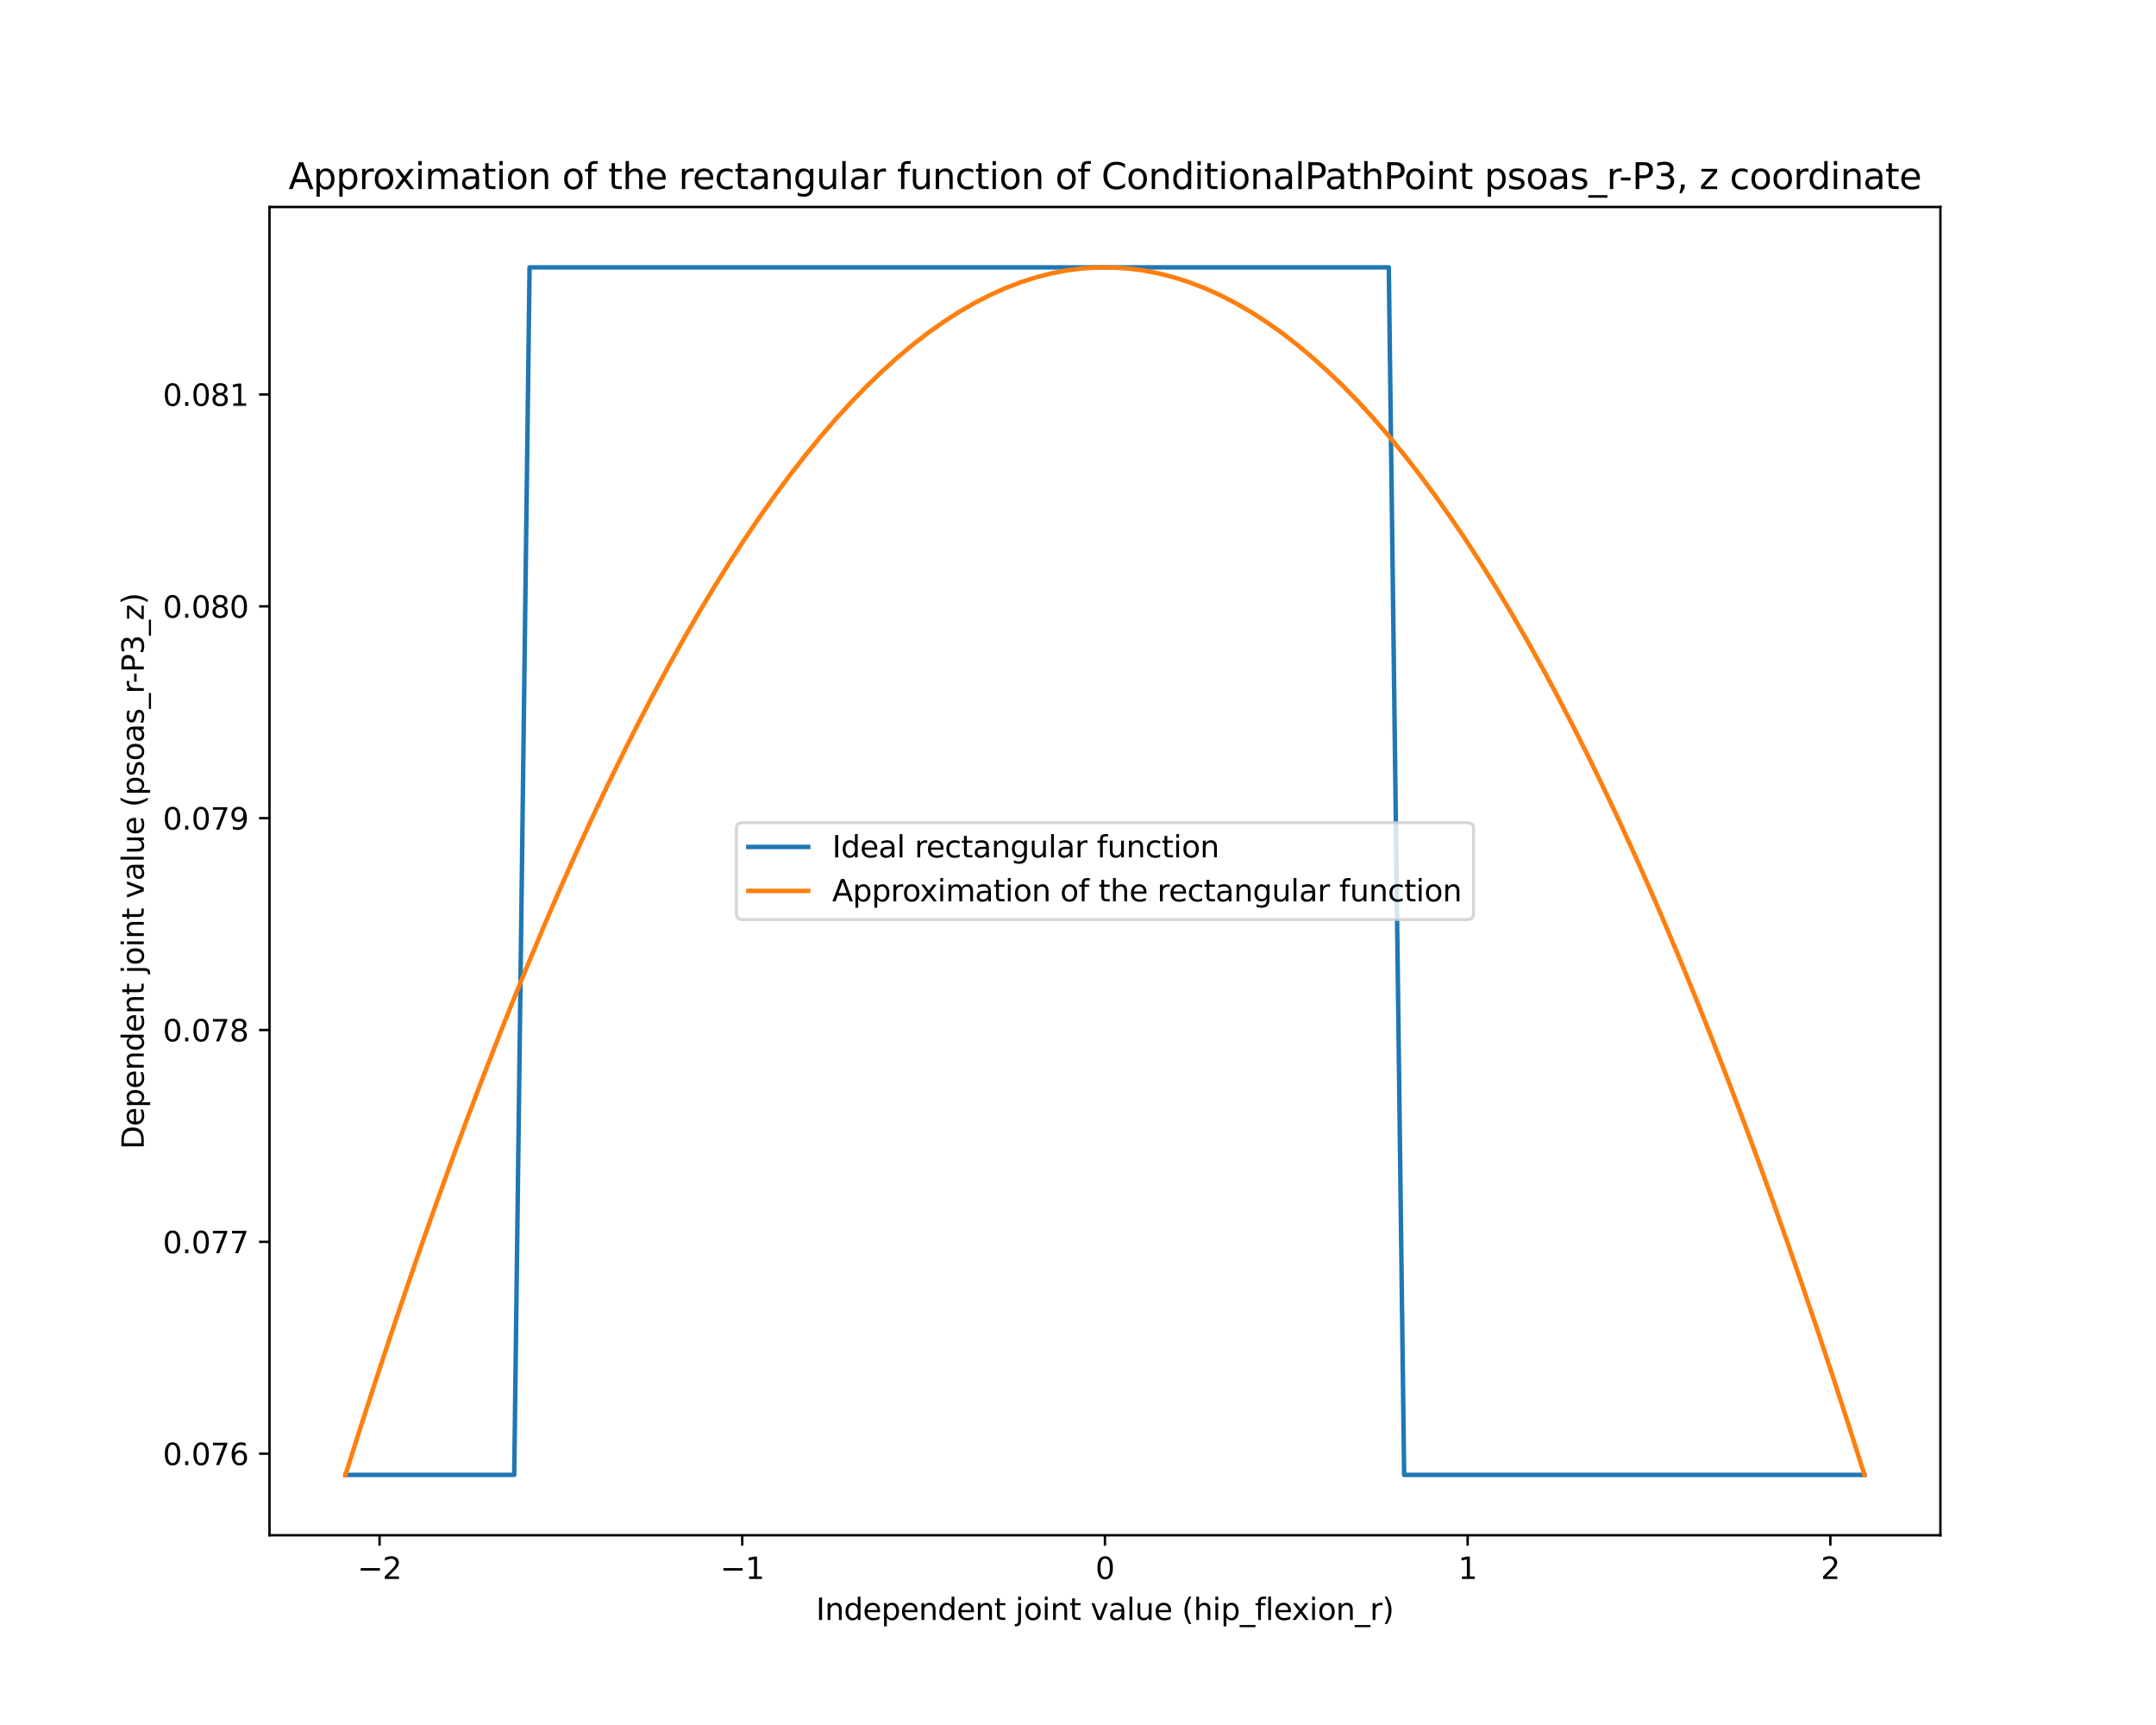 <?xml version="1.0" encoding="utf-8" standalone="no"?>
<!DOCTYPE svg PUBLIC "-//W3C//DTD SVG 1.1//EN"
  "http://www.w3.org/Graphics/SVG/1.1/DTD/svg11.dtd">
<svg xmlns:xlink="http://www.w3.org/1999/xlink" width="720pt" height="576pt" viewBox="0 0 720 576" xmlns="http://www.w3.org/2000/svg" version="1.1">
 <defs>
  <style type="text/css">*{stroke-linejoin: round; stroke-linecap: butt}</style>
 </defs>
 <g id="figure_1">
  <g id="patch_1">
   <path d="M 0 576 
L 720 576 
L 720 0 
L 0 0 
z
" style="fill: #ffffff"/>
  </g>
  <g id="axes_1">
   <g id="patch_2">
    <path d="M 90 512.64 
L 648 512.64 
L 648 69.12 
L 90 69.12 
z
" style="fill: #ffffff"/>
   </g>
   <g id="matplotlib.axis_1">
    <g id="xtick_1">
     <g id="line2d_1">
      <defs>
       <path id="m1080d97b2d" d="M 0 0 
L 0 3.5 
" style="stroke: #000000; stroke-width: 0.8"/>
      </defs>
      <g>
       <use xlink:href="#m1080d97b2d" x="126.749" y="512.64" style="stroke: #000000; stroke-width: 0.8"/>
      </g>
     </g>
     <g id="text_1">
      <!-- −2 -->
      <g transform="translate(119.378 527.238) scale(0.1 -0.1)">
       <defs>
        <path id="DejaVuSans-2212" d="M 678 2272 
L 4684 2272 
L 4684 1741 
L 678 1741 
L 678 2272 
z
" transform="scale(0.016)"/>
        <path id="DejaVuSans-32" d="M 1228 531 
L 3431 531 
L 3431 0 
L 469 0 
L 469 531 
Q 828 903 1448 1529 
Q 2069 2156 2228 2338 
Q 2531 2678 2651 2914 
Q 2772 3150 2772 3378 
Q 2772 3750 2511 3984 
Q 2250 4219 1831 4219 
Q 1534 4219 1204 4116 
Q 875 4013 500 3803 
L 500 4441 
Q 881 4594 1212 4672 
Q 1544 4750 1819 4750 
Q 2544 4750 2975 4387 
Q 3406 4025 3406 3419 
Q 3406 3131 3298 2873 
Q 3191 2616 2906 2266 
Q 2828 2175 2409 1742 
Q 1991 1309 1228 531 
z
" transform="scale(0.016)"/>
       </defs>
       <use xlink:href="#DejaVuSans-2212"/>
       <use xlink:href="#DejaVuSans-32" x="83.789"/>
      </g>
     </g>
    </g>
    <g id="xtick_2">
     <g id="line2d_2">
      <g>
       <use xlink:href="#m1080d97b2d" x="247.875" y="512.64" style="stroke: #000000; stroke-width: 0.8"/>
      </g>
     </g>
     <g id="text_2">
      <!-- −1 -->
      <g transform="translate(240.504 527.238) scale(0.1 -0.1)">
       <defs>
        <path id="DejaVuSans-31" d="M 794 531 
L 1825 531 
L 1825 4091 
L 703 3866 
L 703 4441 
L 1819 4666 
L 2450 4666 
L 2450 531 
L 3481 531 
L 3481 0 
L 794 0 
L 794 531 
z
" transform="scale(0.016)"/>
       </defs>
       <use xlink:href="#DejaVuSans-2212"/>
       <use xlink:href="#DejaVuSans-31" x="83.789"/>
      </g>
     </g>
    </g>
    <g id="xtick_3">
     <g id="line2d_3">
      <g>
       <use xlink:href="#m1080d97b2d" x="369" y="512.64" style="stroke: #000000; stroke-width: 0.8"/>
      </g>
     </g>
     <g id="text_3">
      <!-- 0 -->
      <g transform="translate(365.819 527.238) scale(0.1 -0.1)">
       <defs>
        <path id="DejaVuSans-30" d="M 2034 4250 
Q 1547 4250 1301 3770 
Q 1056 3291 1056 2328 
Q 1056 1369 1301 889 
Q 1547 409 2034 409 
Q 2525 409 2770 889 
Q 3016 1369 3016 2328 
Q 3016 3291 2770 3770 
Q 2525 4250 2034 4250 
z
M 2034 4750 
Q 2819 4750 3233 4129 
Q 3647 3509 3647 2328 
Q 3647 1150 3233 529 
Q 2819 -91 2034 -91 
Q 1250 -91 836 529 
Q 422 1150 422 2328 
Q 422 3509 836 4129 
Q 1250 4750 2034 4750 
z
" transform="scale(0.016)"/>
       </defs>
       <use xlink:href="#DejaVuSans-30"/>
      </g>
     </g>
    </g>
    <g id="xtick_4">
     <g id="line2d_4">
      <g>
       <use xlink:href="#m1080d97b2d" x="490.125" y="512.64" style="stroke: #000000; stroke-width: 0.8"/>
      </g>
     </g>
     <g id="text_4">
      <!-- 1 -->
      <g transform="translate(486.944 527.238) scale(0.1 -0.1)">
       <use xlink:href="#DejaVuSans-31"/>
      </g>
     </g>
    </g>
    <g id="xtick_5">
     <g id="line2d_5">
      <g>
       <use xlink:href="#m1080d97b2d" x="611.251" y="512.64" style="stroke: #000000; stroke-width: 0.8"/>
      </g>
     </g>
     <g id="text_5">
      <!-- 2 -->
      <g transform="translate(608.069 527.238) scale(0.1 -0.1)">
       <use xlink:href="#DejaVuSans-32"/>
      </g>
     </g>
    </g>
    <g id="text_6">
     <!-- Independent joint value (hip_flexion_r) -->
     <g transform="translate(272.511 540.917) scale(0.1 -0.1)">
      <defs>
       <path id="DejaVuSans-49" d="M 628 4666 
L 1259 4666 
L 1259 0 
L 628 0 
L 628 4666 
z
" transform="scale(0.016)"/>
       <path id="DejaVuSans-6e" d="M 3513 2113 
L 3513 0 
L 2938 0 
L 2938 2094 
Q 2938 2591 2744 2837 
Q 2550 3084 2163 3084 
Q 1697 3084 1428 2787 
Q 1159 2491 1159 1978 
L 1159 0 
L 581 0 
L 581 3500 
L 1159 3500 
L 1159 2956 
Q 1366 3272 1645 3428 
Q 1925 3584 2291 3584 
Q 2894 3584 3203 3211 
Q 3513 2838 3513 2113 
z
" transform="scale(0.016)"/>
       <path id="DejaVuSans-64" d="M 2906 2969 
L 2906 4863 
L 3481 4863 
L 3481 0 
L 2906 0 
L 2906 525 
Q 2725 213 2448 61 
Q 2172 -91 1784 -91 
Q 1150 -91 751 415 
Q 353 922 353 1747 
Q 353 2572 751 3078 
Q 1150 3584 1784 3584 
Q 2172 3584 2448 3432 
Q 2725 3281 2906 2969 
z
M 947 1747 
Q 947 1113 1208 752 
Q 1469 391 1925 391 
Q 2381 391 2643 752 
Q 2906 1113 2906 1747 
Q 2906 2381 2643 2742 
Q 2381 3103 1925 3103 
Q 1469 3103 1208 2742 
Q 947 2381 947 1747 
z
" transform="scale(0.016)"/>
       <path id="DejaVuSans-65" d="M 3597 1894 
L 3597 1613 
L 953 1613 
Q 991 1019 1311 708 
Q 1631 397 2203 397 
Q 2534 397 2845 478 
Q 3156 559 3463 722 
L 3463 178 
Q 3153 47 2828 -22 
Q 2503 -91 2169 -91 
Q 1331 -91 842 396 
Q 353 884 353 1716 
Q 353 2575 817 3079 
Q 1281 3584 2069 3584 
Q 2775 3584 3186 3129 
Q 3597 2675 3597 1894 
z
M 3022 2063 
Q 3016 2534 2758 2815 
Q 2500 3097 2075 3097 
Q 1594 3097 1305 2825 
Q 1016 2553 972 2059 
L 3022 2063 
z
" transform="scale(0.016)"/>
       <path id="DejaVuSans-70" d="M 1159 525 
L 1159 -1331 
L 581 -1331 
L 581 3500 
L 1159 3500 
L 1159 2969 
Q 1341 3281 1617 3432 
Q 1894 3584 2278 3584 
Q 2916 3584 3314 3078 
Q 3713 2572 3713 1747 
Q 3713 922 3314 415 
Q 2916 -91 2278 -91 
Q 1894 -91 1617 61 
Q 1341 213 1159 525 
z
M 3116 1747 
Q 3116 2381 2855 2742 
Q 2594 3103 2138 3103 
Q 1681 3103 1420 2742 
Q 1159 2381 1159 1747 
Q 1159 1113 1420 752 
Q 1681 391 2138 391 
Q 2594 391 2855 752 
Q 3116 1113 3116 1747 
z
" transform="scale(0.016)"/>
       <path id="DejaVuSans-74" d="M 1172 4494 
L 1172 3500 
L 2356 3500 
L 2356 3053 
L 1172 3053 
L 1172 1153 
Q 1172 725 1289 603 
Q 1406 481 1766 481 
L 2356 481 
L 2356 0 
L 1766 0 
Q 1100 0 847 248 
Q 594 497 594 1153 
L 594 3053 
L 172 3053 
L 172 3500 
L 594 3500 
L 594 4494 
L 1172 4494 
z
" transform="scale(0.016)"/>
       <path id="DejaVuSans-20" transform="scale(0.016)"/>
       <path id="DejaVuSans-6a" d="M 603 3500 
L 1178 3500 
L 1178 -63 
Q 1178 -731 923 -1031 
Q 669 -1331 103 -1331 
L -116 -1331 
L -116 -844 
L 38 -844 
Q 366 -844 484 -692 
Q 603 -541 603 -63 
L 603 3500 
z
M 603 4863 
L 1178 4863 
L 1178 4134 
L 603 4134 
L 603 4863 
z
" transform="scale(0.016)"/>
       <path id="DejaVuSans-6f" d="M 1959 3097 
Q 1497 3097 1228 2736 
Q 959 2375 959 1747 
Q 959 1119 1226 758 
Q 1494 397 1959 397 
Q 2419 397 2687 759 
Q 2956 1122 2956 1747 
Q 2956 2369 2687 2733 
Q 2419 3097 1959 3097 
z
M 1959 3584 
Q 2709 3584 3137 3096 
Q 3566 2609 3566 1747 
Q 3566 888 3137 398 
Q 2709 -91 1959 -91 
Q 1206 -91 779 398 
Q 353 888 353 1747 
Q 353 2609 779 3096 
Q 1206 3584 1959 3584 
z
" transform="scale(0.016)"/>
       <path id="DejaVuSans-69" d="M 603 3500 
L 1178 3500 
L 1178 0 
L 603 0 
L 603 3500 
z
M 603 4863 
L 1178 4863 
L 1178 4134 
L 603 4134 
L 603 4863 
z
" transform="scale(0.016)"/>
       <path id="DejaVuSans-76" d="M 191 3500 
L 800 3500 
L 1894 563 
L 2988 3500 
L 3597 3500 
L 2284 0 
L 1503 0 
L 191 3500 
z
" transform="scale(0.016)"/>
       <path id="DejaVuSans-61" d="M 2194 1759 
Q 1497 1759 1228 1600 
Q 959 1441 959 1056 
Q 959 750 1161 570 
Q 1363 391 1709 391 
Q 2188 391 2477 730 
Q 2766 1069 2766 1631 
L 2766 1759 
L 2194 1759 
z
M 3341 1997 
L 3341 0 
L 2766 0 
L 2766 531 
Q 2569 213 2275 61 
Q 1981 -91 1556 -91 
Q 1019 -91 701 211 
Q 384 513 384 1019 
Q 384 1609 779 1909 
Q 1175 2209 1959 2209 
L 2766 2209 
L 2766 2266 
Q 2766 2663 2505 2880 
Q 2244 3097 1772 3097 
Q 1472 3097 1187 3025 
Q 903 2953 641 2809 
L 641 3341 
Q 956 3463 1253 3523 
Q 1550 3584 1831 3584 
Q 2591 3584 2966 3190 
Q 3341 2797 3341 1997 
z
" transform="scale(0.016)"/>
       <path id="DejaVuSans-6c" d="M 603 4863 
L 1178 4863 
L 1178 0 
L 603 0 
L 603 4863 
z
" transform="scale(0.016)"/>
       <path id="DejaVuSans-75" d="M 544 1381 
L 544 3500 
L 1119 3500 
L 1119 1403 
Q 1119 906 1312 657 
Q 1506 409 1894 409 
Q 2359 409 2629 706 
Q 2900 1003 2900 1516 
L 2900 3500 
L 3475 3500 
L 3475 0 
L 2900 0 
L 2900 538 
Q 2691 219 2414 64 
Q 2138 -91 1772 -91 
Q 1169 -91 856 284 
Q 544 659 544 1381 
z
M 1991 3584 
L 1991 3584 
z
" transform="scale(0.016)"/>
       <path id="DejaVuSans-28" d="M 1984 4856 
Q 1566 4138 1362 3434 
Q 1159 2731 1159 2009 
Q 1159 1288 1364 580 
Q 1569 -128 1984 -844 
L 1484 -844 
Q 1016 -109 783 600 
Q 550 1309 550 2009 
Q 550 2706 781 3412 
Q 1013 4119 1484 4856 
L 1984 4856 
z
" transform="scale(0.016)"/>
       <path id="DejaVuSans-68" d="M 3513 2113 
L 3513 0 
L 2938 0 
L 2938 2094 
Q 2938 2591 2744 2837 
Q 2550 3084 2163 3084 
Q 1697 3084 1428 2787 
Q 1159 2491 1159 1978 
L 1159 0 
L 581 0 
L 581 4863 
L 1159 4863 
L 1159 2956 
Q 1366 3272 1645 3428 
Q 1925 3584 2291 3584 
Q 2894 3584 3203 3211 
Q 3513 2838 3513 2113 
z
" transform="scale(0.016)"/>
       <path id="DejaVuSans-5f" d="M 3263 -1063 
L 3263 -1509 
L -63 -1509 
L -63 -1063 
L 3263 -1063 
z
" transform="scale(0.016)"/>
       <path id="DejaVuSans-66" d="M 2375 4863 
L 2375 4384 
L 1825 4384 
Q 1516 4384 1395 4259 
Q 1275 4134 1275 3809 
L 1275 3500 
L 2222 3500 
L 2222 3053 
L 1275 3053 
L 1275 0 
L 697 0 
L 697 3053 
L 147 3053 
L 147 3500 
L 697 3500 
L 697 3744 
Q 697 4328 969 4595 
Q 1241 4863 1831 4863 
L 2375 4863 
z
" transform="scale(0.016)"/>
       <path id="DejaVuSans-78" d="M 3513 3500 
L 2247 1797 
L 3578 0 
L 2900 0 
L 1881 1375 
L 863 0 
L 184 0 
L 1544 1831 
L 300 3500 
L 978 3500 
L 1906 2253 
L 2834 3500 
L 3513 3500 
z
" transform="scale(0.016)"/>
       <path id="DejaVuSans-72" d="M 2631 2963 
Q 2534 3019 2420 3045 
Q 2306 3072 2169 3072 
Q 1681 3072 1420 2755 
Q 1159 2438 1159 1844 
L 1159 0 
L 581 0 
L 581 3500 
L 1159 3500 
L 1159 2956 
Q 1341 3275 1631 3429 
Q 1922 3584 2338 3584 
Q 2397 3584 2469 3576 
Q 2541 3569 2628 3553 
L 2631 2963 
z
" transform="scale(0.016)"/>
       <path id="DejaVuSans-29" d="M 513 4856 
L 1013 4856 
Q 1481 4119 1714 3412 
Q 1947 2706 1947 2009 
Q 1947 1309 1714 600 
Q 1481 -109 1013 -844 
L 513 -844 
Q 928 -128 1133 580 
Q 1338 1288 1338 2009 
Q 1338 2731 1133 3434 
Q 928 4138 513 4856 
z
" transform="scale(0.016)"/>
      </defs>
      <use xlink:href="#DejaVuSans-49"/>
      <use xlink:href="#DejaVuSans-6e" x="29.492"/>
      <use xlink:href="#DejaVuSans-64" x="92.871"/>
      <use xlink:href="#DejaVuSans-65" x="156.348"/>
      <use xlink:href="#DejaVuSans-70" x="217.871"/>
      <use xlink:href="#DejaVuSans-65" x="281.348"/>
      <use xlink:href="#DejaVuSans-6e" x="342.871"/>
      <use xlink:href="#DejaVuSans-64" x="406.25"/>
      <use xlink:href="#DejaVuSans-65" x="469.727"/>
      <use xlink:href="#DejaVuSans-6e" x="531.25"/>
      <use xlink:href="#DejaVuSans-74" x="594.629"/>
      <use xlink:href="#DejaVuSans-20" x="633.838"/>
      <use xlink:href="#DejaVuSans-6a" x="665.625"/>
      <use xlink:href="#DejaVuSans-6f" x="693.408"/>
      <use xlink:href="#DejaVuSans-69" x="754.59"/>
      <use xlink:href="#DejaVuSans-6e" x="782.373"/>
      <use xlink:href="#DejaVuSans-74" x="845.752"/>
      <use xlink:href="#DejaVuSans-20" x="884.961"/>
      <use xlink:href="#DejaVuSans-76" x="916.748"/>
      <use xlink:href="#DejaVuSans-61" x="975.928"/>
      <use xlink:href="#DejaVuSans-6c" x="1037.207"/>
      <use xlink:href="#DejaVuSans-75" x="1064.99"/>
      <use xlink:href="#DejaVuSans-65" x="1128.369"/>
      <use xlink:href="#DejaVuSans-20" x="1189.893"/>
      <use xlink:href="#DejaVuSans-28" x="1221.68"/>
      <use xlink:href="#DejaVuSans-68" x="1260.693"/>
      <use xlink:href="#DejaVuSans-69" x="1324.072"/>
      <use xlink:href="#DejaVuSans-70" x="1351.855"/>
      <use xlink:href="#DejaVuSans-5f" x="1415.332"/>
      <use xlink:href="#DejaVuSans-66" x="1465.332"/>
      <use xlink:href="#DejaVuSans-6c" x="1500.537"/>
      <use xlink:href="#DejaVuSans-65" x="1528.32"/>
      <use xlink:href="#DejaVuSans-78" x="1588.094"/>
      <use xlink:href="#DejaVuSans-69" x="1647.273"/>
      <use xlink:href="#DejaVuSans-6f" x="1675.057"/>
      <use xlink:href="#DejaVuSans-6e" x="1736.238"/>
      <use xlink:href="#DejaVuSans-5f" x="1799.617"/>
      <use xlink:href="#DejaVuSans-72" x="1849.617"/>
      <use xlink:href="#DejaVuSans-29" x="1890.73"/>
     </g>
    </g>
   </g>
   <g id="matplotlib.axis_2">
    <g id="ytick_1">
     <g id="line2d_6">
      <defs>
       <path id="m9b0c730d04" d="M 0 0 
L -3.5 0 
" style="stroke: #000000; stroke-width: 0.8"/>
      </defs>
      <g>
       <use xlink:href="#m9b0c730d04" x="90" y="485.406" style="stroke: #000000; stroke-width: 0.8"/>
      </g>
     </g>
     <g id="text_7">
      <!-- 0.076 -->
      <g transform="translate(54.372 489.206) scale(0.1 -0.1)">
       <defs>
        <path id="DejaVuSans-2e" d="M 684 794 
L 1344 794 
L 1344 0 
L 684 0 
L 684 794 
z
" transform="scale(0.016)"/>
        <path id="DejaVuSans-37" d="M 525 4666 
L 3525 4666 
L 3525 4397 
L 1831 0 
L 1172 0 
L 2766 4134 
L 525 4134 
L 525 4666 
z
" transform="scale(0.016)"/>
        <path id="DejaVuSans-36" d="M 2113 2584 
Q 1688 2584 1439 2293 
Q 1191 2003 1191 1497 
Q 1191 994 1439 701 
Q 1688 409 2113 409 
Q 2538 409 2786 701 
Q 3034 994 3034 1497 
Q 3034 2003 2786 2293 
Q 2538 2584 2113 2584 
z
M 3366 4563 
L 3366 3988 
Q 3128 4100 2886 4159 
Q 2644 4219 2406 4219 
Q 1781 4219 1451 3797 
Q 1122 3375 1075 2522 
Q 1259 2794 1537 2939 
Q 1816 3084 2150 3084 
Q 2853 3084 3261 2657 
Q 3669 2231 3669 1497 
Q 3669 778 3244 343 
Q 2819 -91 2113 -91 
Q 1303 -91 875 529 
Q 447 1150 447 2328 
Q 447 3434 972 4092 
Q 1497 4750 2381 4750 
Q 2619 4750 2861 4703 
Q 3103 4656 3366 4563 
z
" transform="scale(0.016)"/>
       </defs>
       <use xlink:href="#DejaVuSans-30"/>
       <use xlink:href="#DejaVuSans-2e" x="63.623"/>
       <use xlink:href="#DejaVuSans-30" x="95.41"/>
       <use xlink:href="#DejaVuSans-37" x="159.033"/>
       <use xlink:href="#DejaVuSans-36" x="222.656"/>
      </g>
     </g>
    </g>
    <g id="ytick_2">
     <g id="line2d_7">
      <g>
       <use xlink:href="#m9b0c730d04" x="90" y="414.669" style="stroke: #000000; stroke-width: 0.8"/>
      </g>
     </g>
     <g id="text_8">
      <!-- 0.077 -->
      <g transform="translate(54.372 418.469) scale(0.1 -0.1)">
       <use xlink:href="#DejaVuSans-30"/>
       <use xlink:href="#DejaVuSans-2e" x="63.623"/>
       <use xlink:href="#DejaVuSans-30" x="95.41"/>
       <use xlink:href="#DejaVuSans-37" x="159.033"/>
       <use xlink:href="#DejaVuSans-37" x="222.656"/>
      </g>
     </g>
    </g>
    <g id="ytick_3">
     <g id="line2d_8">
      <g>
       <use xlink:href="#m9b0c730d04" x="90" y="343.933" style="stroke: #000000; stroke-width: 0.8"/>
      </g>
     </g>
     <g id="text_9">
      <!-- 0.078 -->
      <g transform="translate(54.372 347.732) scale(0.1 -0.1)">
       <defs>
        <path id="DejaVuSans-38" d="M 2034 2216 
Q 1584 2216 1326 1975 
Q 1069 1734 1069 1313 
Q 1069 891 1326 650 
Q 1584 409 2034 409 
Q 2484 409 2743 651 
Q 3003 894 3003 1313 
Q 3003 1734 2745 1975 
Q 2488 2216 2034 2216 
z
M 1403 2484 
Q 997 2584 770 2862 
Q 544 3141 544 3541 
Q 544 4100 942 4425 
Q 1341 4750 2034 4750 
Q 2731 4750 3128 4425 
Q 3525 4100 3525 3541 
Q 3525 3141 3298 2862 
Q 3072 2584 2669 2484 
Q 3125 2378 3379 2068 
Q 3634 1759 3634 1313 
Q 3634 634 3220 271 
Q 2806 -91 2034 -91 
Q 1263 -91 848 271 
Q 434 634 434 1313 
Q 434 1759 690 2068 
Q 947 2378 1403 2484 
z
M 1172 3481 
Q 1172 3119 1398 2916 
Q 1625 2713 2034 2713 
Q 2441 2713 2670 2916 
Q 2900 3119 2900 3481 
Q 2900 3844 2670 4047 
Q 2441 4250 2034 4250 
Q 1625 4250 1398 4047 
Q 1172 3844 1172 3481 
z
" transform="scale(0.016)"/>
       </defs>
       <use xlink:href="#DejaVuSans-30"/>
       <use xlink:href="#DejaVuSans-2e" x="63.623"/>
       <use xlink:href="#DejaVuSans-30" x="95.41"/>
       <use xlink:href="#DejaVuSans-37" x="159.033"/>
       <use xlink:href="#DejaVuSans-38" x="222.656"/>
      </g>
     </g>
    </g>
    <g id="ytick_4">
     <g id="line2d_9">
      <g>
       <use xlink:href="#m9b0c730d04" x="90" y="273.196" style="stroke: #000000; stroke-width: 0.8"/>
      </g>
     </g>
     <g id="text_10">
      <!-- 0.079 -->
      <g transform="translate(54.372 276.995) scale(0.1 -0.1)">
       <defs>
        <path id="DejaVuSans-39" d="M 703 97 
L 703 672 
Q 941 559 1184 500 
Q 1428 441 1663 441 
Q 2288 441 2617 861 
Q 2947 1281 2994 2138 
Q 2813 1869 2534 1725 
Q 2256 1581 1919 1581 
Q 1219 1581 811 2004 
Q 403 2428 403 3163 
Q 403 3881 828 4315 
Q 1253 4750 1959 4750 
Q 2769 4750 3195 4129 
Q 3622 3509 3622 2328 
Q 3622 1225 3098 567 
Q 2575 -91 1691 -91 
Q 1453 -91 1209 -44 
Q 966 3 703 97 
z
M 1959 2075 
Q 2384 2075 2632 2365 
Q 2881 2656 2881 3163 
Q 2881 3666 2632 3958 
Q 2384 4250 1959 4250 
Q 1534 4250 1286 3958 
Q 1038 3666 1038 3163 
Q 1038 2656 1286 2365 
Q 1534 2075 1959 2075 
z
" transform="scale(0.016)"/>
       </defs>
       <use xlink:href="#DejaVuSans-30"/>
       <use xlink:href="#DejaVuSans-2e" x="63.623"/>
       <use xlink:href="#DejaVuSans-30" x="95.41"/>
       <use xlink:href="#DejaVuSans-37" x="159.033"/>
       <use xlink:href="#DejaVuSans-39" x="222.656"/>
      </g>
     </g>
    </g>
    <g id="ytick_5">
     <g id="line2d_10">
      <g>
       <use xlink:href="#m9b0c730d04" x="90" y="202.459" style="stroke: #000000; stroke-width: 0.8"/>
      </g>
     </g>
     <g id="text_11">
      <!-- 0.080 -->
      <g transform="translate(54.372 206.258) scale(0.1 -0.1)">
       <use xlink:href="#DejaVuSans-30"/>
       <use xlink:href="#DejaVuSans-2e" x="63.623"/>
       <use xlink:href="#DejaVuSans-30" x="95.41"/>
       <use xlink:href="#DejaVuSans-38" x="159.033"/>
       <use xlink:href="#DejaVuSans-30" x="222.656"/>
      </g>
     </g>
    </g>
    <g id="ytick_6">
     <g id="line2d_11">
      <g>
       <use xlink:href="#m9b0c730d04" x="90" y="131.722" style="stroke: #000000; stroke-width: 0.8"/>
      </g>
     </g>
     <g id="text_12">
      <!-- 0.081 -->
      <g transform="translate(54.372 135.521) scale(0.1 -0.1)">
       <use xlink:href="#DejaVuSans-30"/>
       <use xlink:href="#DejaVuSans-2e" x="63.623"/>
       <use xlink:href="#DejaVuSans-30" x="95.41"/>
       <use xlink:href="#DejaVuSans-38" x="159.033"/>
       <use xlink:href="#DejaVuSans-31" x="222.656"/>
      </g>
     </g>
    </g>
    <g id="text_13">
     <!-- Dependent joint value (psoas_r-P3_z) -->
     <g transform="translate(48.014 383.767) rotate(-90) scale(0.1 -0.1)">
      <defs>
       <path id="DejaVuSans-44" d="M 1259 4147 
L 1259 519 
L 2022 519 
Q 2988 519 3436 956 
Q 3884 1394 3884 2338 
Q 3884 3275 3436 3711 
Q 2988 4147 2022 4147 
L 1259 4147 
z
M 628 4666 
L 1925 4666 
Q 3281 4666 3915 4102 
Q 4550 3538 4550 2338 
Q 4550 1131 3912 565 
Q 3275 0 1925 0 
L 628 0 
L 628 4666 
z
" transform="scale(0.016)"/>
       <path id="DejaVuSans-73" d="M 2834 3397 
L 2834 2853 
Q 2591 2978 2328 3040 
Q 2066 3103 1784 3103 
Q 1356 3103 1142 2972 
Q 928 2841 928 2578 
Q 928 2378 1081 2264 
Q 1234 2150 1697 2047 
L 1894 2003 
Q 2506 1872 2764 1633 
Q 3022 1394 3022 966 
Q 3022 478 2636 193 
Q 2250 -91 1575 -91 
Q 1294 -91 989 -36 
Q 684 19 347 128 
L 347 722 
Q 666 556 975 473 
Q 1284 391 1588 391 
Q 1994 391 2212 530 
Q 2431 669 2431 922 
Q 2431 1156 2273 1281 
Q 2116 1406 1581 1522 
L 1381 1569 
Q 847 1681 609 1914 
Q 372 2147 372 2553 
Q 372 3047 722 3315 
Q 1072 3584 1716 3584 
Q 2034 3584 2315 3537 
Q 2597 3491 2834 3397 
z
" transform="scale(0.016)"/>
       <path id="DejaVuSans-2d" d="M 313 2009 
L 1997 2009 
L 1997 1497 
L 313 1497 
L 313 2009 
z
" transform="scale(0.016)"/>
       <path id="DejaVuSans-50" d="M 1259 4147 
L 1259 2394 
L 2053 2394 
Q 2494 2394 2734 2622 
Q 2975 2850 2975 3272 
Q 2975 3691 2734 3919 
Q 2494 4147 2053 4147 
L 1259 4147 
z
M 628 4666 
L 2053 4666 
Q 2838 4666 3239 4311 
Q 3641 3956 3641 3272 
Q 3641 2581 3239 2228 
Q 2838 1875 2053 1875 
L 1259 1875 
L 1259 0 
L 628 0 
L 628 4666 
z
" transform="scale(0.016)"/>
       <path id="DejaVuSans-33" d="M 2597 2516 
Q 3050 2419 3304 2112 
Q 3559 1806 3559 1356 
Q 3559 666 3084 287 
Q 2609 -91 1734 -91 
Q 1441 -91 1130 -33 
Q 819 25 488 141 
L 488 750 
Q 750 597 1062 519 
Q 1375 441 1716 441 
Q 2309 441 2620 675 
Q 2931 909 2931 1356 
Q 2931 1769 2642 2001 
Q 2353 2234 1838 2234 
L 1294 2234 
L 1294 2753 
L 1863 2753 
Q 2328 2753 2575 2939 
Q 2822 3125 2822 3475 
Q 2822 3834 2567 4026 
Q 2313 4219 1838 4219 
Q 1578 4219 1281 4162 
Q 984 4106 628 3988 
L 628 4550 
Q 988 4650 1302 4700 
Q 1616 4750 1894 4750 
Q 2613 4750 3031 4423 
Q 3450 4097 3450 3541 
Q 3450 3153 3228 2886 
Q 3006 2619 2597 2516 
z
" transform="scale(0.016)"/>
       <path id="DejaVuSans-7a" d="M 353 3500 
L 3084 3500 
L 3084 2975 
L 922 459 
L 3084 459 
L 3084 0 
L 275 0 
L 275 525 
L 2438 3041 
L 353 3041 
L 353 3500 
z
" transform="scale(0.016)"/>
      </defs>
      <use xlink:href="#DejaVuSans-44"/>
      <use xlink:href="#DejaVuSans-65" x="77.002"/>
      <use xlink:href="#DejaVuSans-70" x="138.525"/>
      <use xlink:href="#DejaVuSans-65" x="202.002"/>
      <use xlink:href="#DejaVuSans-6e" x="263.525"/>
      <use xlink:href="#DejaVuSans-64" x="326.904"/>
      <use xlink:href="#DejaVuSans-65" x="390.381"/>
      <use xlink:href="#DejaVuSans-6e" x="451.904"/>
      <use xlink:href="#DejaVuSans-74" x="515.283"/>
      <use xlink:href="#DejaVuSans-20" x="554.492"/>
      <use xlink:href="#DejaVuSans-6a" x="586.279"/>
      <use xlink:href="#DejaVuSans-6f" x="614.062"/>
      <use xlink:href="#DejaVuSans-69" x="675.244"/>
      <use xlink:href="#DejaVuSans-6e" x="703.027"/>
      <use xlink:href="#DejaVuSans-74" x="766.406"/>
      <use xlink:href="#DejaVuSans-20" x="805.615"/>
      <use xlink:href="#DejaVuSans-76" x="837.402"/>
      <use xlink:href="#DejaVuSans-61" x="896.582"/>
      <use xlink:href="#DejaVuSans-6c" x="957.861"/>
      <use xlink:href="#DejaVuSans-75" x="985.645"/>
      <use xlink:href="#DejaVuSans-65" x="1049.023"/>
      <use xlink:href="#DejaVuSans-20" x="1110.547"/>
      <use xlink:href="#DejaVuSans-28" x="1142.334"/>
      <use xlink:href="#DejaVuSans-70" x="1181.348"/>
      <use xlink:href="#DejaVuSans-73" x="1244.824"/>
      <use xlink:href="#DejaVuSans-6f" x="1296.924"/>
      <use xlink:href="#DejaVuSans-61" x="1358.105"/>
      <use xlink:href="#DejaVuSans-73" x="1419.385"/>
      <use xlink:href="#DejaVuSans-5f" x="1471.484"/>
      <use xlink:href="#DejaVuSans-72" x="1521.484"/>
      <use xlink:href="#DejaVuSans-2d" x="1556.223"/>
      <use xlink:href="#DejaVuSans-50" x="1592.307"/>
      <use xlink:href="#DejaVuSans-33" x="1652.609"/>
      <use xlink:href="#DejaVuSans-5f" x="1716.232"/>
      <use xlink:href="#DejaVuSans-7a" x="1766.232"/>
      <use xlink:href="#DejaVuSans-29" x="1818.723"/>
     </g>
    </g>
   </g>
   <g id="line2d_12">
    <path d="M 115.364 492.48 
L 120.488 492.48 
L 125.612 492.48 
L 130.736 492.48 
L 135.86 492.48 
L 140.983 492.48 
L 146.107 492.48 
L 151.231 492.48 
L 156.355 492.48 
L 161.479 492.48 
L 166.603 492.48 
L 171.727 492.48 
L 176.851 89.28 
L 181.975 89.28 
L 187.099 89.28 
L 192.223 89.28 
L 197.347 89.28 
L 202.471 89.28 
L 207.595 89.28 
L 212.719 89.28 
L 217.843 89.28 
L 222.967 89.28 
L 228.091 89.28 
L 233.215 89.28 
L 238.339 89.28 
L 243.463 89.28 
L 248.587 89.28 
L 253.711 89.28 
L 258.835 89.28 
L 263.959 89.28 
L 269.083 89.28 
L 274.207 89.28 
L 279.331 89.28 
L 284.455 89.28 
L 289.579 89.28 
L 294.702 89.28 
L 299.826 89.28 
L 304.95 89.28 
L 310.074 89.28 
L 315.198 89.28 
L 320.322 89.28 
L 325.446 89.28 
L 330.57 89.28 
L 335.694 89.28 
L 340.818 89.28 
L 345.942 89.28 
L 351.066 89.28 
L 356.19 89.28 
L 361.314 89.28 
L 366.438 89.28 
L 371.562 89.28 
L 376.686 89.28 
L 381.81 89.28 
L 386.934 89.28 
L 392.058 89.28 
L 397.182 89.28 
L 402.306 89.28 
L 407.43 89.28 
L 412.554 89.28 
L 417.678 89.28 
L 422.802 89.28 
L 427.926 89.28 
L 433.05 89.28 
L 438.174 89.28 
L 443.298 89.28 
L 448.421 89.28 
L 453.545 89.28 
L 458.669 89.28 
L 463.793 89.28 
L 468.917 492.48 
L 474.041 492.48 
L 479.165 492.48 
L 484.289 492.48 
L 489.413 492.48 
L 494.537 492.48 
L 499.661 492.48 
L 504.785 492.48 
L 509.909 492.48 
L 515.033 492.48 
L 520.157 492.48 
L 525.281 492.48 
L 530.405 492.48 
L 535.529 492.48 
L 540.653 492.48 
L 545.777 492.48 
L 550.901 492.48 
L 556.025 492.48 
L 561.149 492.48 
L 566.273 492.48 
L 571.397 492.48 
L 576.521 492.48 
L 581.645 492.48 
L 586.769 492.48 
L 591.893 492.48 
L 597.017 492.48 
L 602.14 492.48 
L 607.264 492.48 
L 612.388 492.48 
L 617.512 492.48 
L 622.636 492.48 
" clip-path="url(#p20ce78023b)" style="fill: none; stroke: #1f77b4; stroke-width: 1.5; stroke-linecap: square"/>
   </g>
   <g id="line2d_13">
    <path d="M 115.364 492.48 
L 120.488 476.354 
L 125.612 460.556 
L 130.736 445.088 
L 135.86 429.949 
L 140.983 415.139 
L 146.107 400.659 
L 151.231 386.507 
L 156.355 372.684 
L 161.479 359.191 
L 166.603 346.026 
L 171.727 333.191 
L 176.851 320.685 
L 181.975 308.508 
L 187.099 296.66 
L 192.223 285.141 
L 197.347 273.951 
L 202.471 263.091 
L 207.595 252.559 
L 212.719 242.357 
L 217.843 232.484 
L 222.967 222.94 
L 228.091 213.724 
L 233.215 204.838 
L 238.339 196.282 
L 243.463 188.054 
L 248.587 180.155 
L 253.711 172.586 
L 258.835 165.345 
L 263.959 158.434 
L 269.083 151.852 
L 274.207 145.599 
L 279.331 139.675 
L 284.455 134.08 
L 289.579 128.814 
L 294.702 123.878 
L 299.826 119.27 
L 304.95 114.992 
L 310.074 111.042 
L 315.198 107.422 
L 320.322 104.131 
L 325.446 101.169 
L 330.57 98.536 
L 335.694 96.232 
L 340.818 94.258 
L 345.942 92.612 
L 351.066 91.296 
L 356.19 90.308 
L 361.314 89.65 
L 366.438 89.321 
L 371.562 89.321 
L 376.686 89.65 
L 381.81 90.308 
L 386.934 91.296 
L 392.058 92.612 
L 397.182 94.258 
L 402.306 96.232 
L 407.43 98.536 
L 412.554 101.169 
L 417.678 104.131 
L 422.802 107.422 
L 427.926 111.042 
L 433.05 114.992 
L 438.174 119.27 
L 443.298 123.878 
L 448.421 128.814 
L 453.545 134.08 
L 458.669 139.675 
L 463.793 145.599 
L 468.917 151.852 
L 474.041 158.434 
L 479.165 165.345 
L 484.289 172.586 
L 489.413 180.155 
L 494.537 188.054 
L 499.661 196.282 
L 504.785 204.838 
L 509.909 213.724 
L 515.033 222.94 
L 520.157 232.484 
L 525.281 242.357 
L 530.405 252.559 
L 535.529 263.091 
L 540.653 273.951 
L 545.777 285.141 
L 550.901 296.66 
L 556.025 308.508 
L 561.149 320.685 
L 566.273 333.191 
L 571.397 346.026 
L 576.521 359.191 
L 581.645 372.684 
L 586.769 386.507 
L 591.893 400.659 
L 597.017 415.139 
L 602.14 429.949 
L 607.264 445.088 
L 612.388 460.556 
L 617.512 476.354 
L 622.636 492.48 
" clip-path="url(#p20ce78023b)" style="fill: none; stroke: #ff7f0e; stroke-width: 1.5; stroke-linecap: square"/>
   </g>
   <g id="patch_3">
    <path d="M 90 512.64 
L 90 69.12 
" style="fill: none; stroke: #000000; stroke-width: 0.8; stroke-linejoin: miter; stroke-linecap: square"/>
   </g>
   <g id="patch_4">
    <path d="M 648 512.64 
L 648 69.12 
" style="fill: none; stroke: #000000; stroke-width: 0.8; stroke-linejoin: miter; stroke-linecap: square"/>
   </g>
   <g id="patch_5">
    <path d="M 90 512.64 
L 648 512.64 
" style="fill: none; stroke: #000000; stroke-width: 0.8; stroke-linejoin: miter; stroke-linecap: square"/>
   </g>
   <g id="patch_6">
    <path d="M 90 69.12 
L 648 69.12 
" style="fill: none; stroke: #000000; stroke-width: 0.8; stroke-linejoin: miter; stroke-linecap: square"/>
   </g>
   <g id="text_14">
    <!-- Approximation of the rectangular function of ConditionalPathPoint psoas_r-P3, z coordinate -->
    <g transform="translate(96.37 63.12) scale(0.12 -0.12)">
     <defs>
      <path id="DejaVuSans-41" d="M 2188 4044 
L 1331 1722 
L 3047 1722 
L 2188 4044 
z
M 1831 4666 
L 2547 4666 
L 4325 0 
L 3669 0 
L 3244 1197 
L 1141 1197 
L 716 0 
L 50 0 
L 1831 4666 
z
" transform="scale(0.016)"/>
      <path id="DejaVuSans-6d" d="M 3328 2828 
Q 3544 3216 3844 3400 
Q 4144 3584 4550 3584 
Q 5097 3584 5394 3201 
Q 5691 2819 5691 2113 
L 5691 0 
L 5113 0 
L 5113 2094 
Q 5113 2597 4934 2840 
Q 4756 3084 4391 3084 
Q 3944 3084 3684 2787 
Q 3425 2491 3425 1978 
L 3425 0 
L 2847 0 
L 2847 2094 
Q 2847 2600 2669 2842 
Q 2491 3084 2119 3084 
Q 1678 3084 1418 2786 
Q 1159 2488 1159 1978 
L 1159 0 
L 581 0 
L 581 3500 
L 1159 3500 
L 1159 2956 
Q 1356 3278 1631 3431 
Q 1906 3584 2284 3584 
Q 2666 3584 2933 3390 
Q 3200 3197 3328 2828 
z
" transform="scale(0.016)"/>
      <path id="DejaVuSans-63" d="M 3122 3366 
L 3122 2828 
Q 2878 2963 2633 3030 
Q 2388 3097 2138 3097 
Q 1578 3097 1268 2742 
Q 959 2388 959 1747 
Q 959 1106 1268 751 
Q 1578 397 2138 397 
Q 2388 397 2633 464 
Q 2878 531 3122 666 
L 3122 134 
Q 2881 22 2623 -34 
Q 2366 -91 2075 -91 
Q 1284 -91 818 406 
Q 353 903 353 1747 
Q 353 2603 823 3093 
Q 1294 3584 2113 3584 
Q 2378 3584 2631 3529 
Q 2884 3475 3122 3366 
z
" transform="scale(0.016)"/>
      <path id="DejaVuSans-67" d="M 2906 1791 
Q 2906 2416 2648 2759 
Q 2391 3103 1925 3103 
Q 1463 3103 1205 2759 
Q 947 2416 947 1791 
Q 947 1169 1205 825 
Q 1463 481 1925 481 
Q 2391 481 2648 825 
Q 2906 1169 2906 1791 
z
M 3481 434 
Q 3481 -459 3084 -895 
Q 2688 -1331 1869 -1331 
Q 1566 -1331 1297 -1286 
Q 1028 -1241 775 -1147 
L 775 -588 
Q 1028 -725 1275 -790 
Q 1522 -856 1778 -856 
Q 2344 -856 2625 -561 
Q 2906 -266 2906 331 
L 2906 616 
Q 2728 306 2450 153 
Q 2172 0 1784 0 
Q 1141 0 747 490 
Q 353 981 353 1791 
Q 353 2603 747 3093 
Q 1141 3584 1784 3584 
Q 2172 3584 2450 3431 
Q 2728 3278 2906 2969 
L 2906 3500 
L 3481 3500 
L 3481 434 
z
" transform="scale(0.016)"/>
      <path id="DejaVuSans-43" d="M 4122 4306 
L 4122 3641 
Q 3803 3938 3442 4084 
Q 3081 4231 2675 4231 
Q 1875 4231 1450 3742 
Q 1025 3253 1025 2328 
Q 1025 1406 1450 917 
Q 1875 428 2675 428 
Q 3081 428 3442 575 
Q 3803 722 4122 1019 
L 4122 359 
Q 3791 134 3420 21 
Q 3050 -91 2638 -91 
Q 1578 -91 968 557 
Q 359 1206 359 2328 
Q 359 3453 968 4101 
Q 1578 4750 2638 4750 
Q 3056 4750 3426 4639 
Q 3797 4528 4122 4306 
z
" transform="scale(0.016)"/>
      <path id="DejaVuSans-2c" d="M 750 794 
L 1409 794 
L 1409 256 
L 897 -744 
L 494 -744 
L 750 256 
L 750 794 
z
" transform="scale(0.016)"/>
     </defs>
     <use xlink:href="#DejaVuSans-41"/>
     <use xlink:href="#DejaVuSans-70" x="68.408"/>
     <use xlink:href="#DejaVuSans-70" x="131.885"/>
     <use xlink:href="#DejaVuSans-72" x="195.361"/>
     <use xlink:href="#DejaVuSans-6f" x="234.225"/>
     <use xlink:href="#DejaVuSans-78" x="292.281"/>
     <use xlink:href="#DejaVuSans-69" x="351.461"/>
     <use xlink:href="#DejaVuSans-6d" x="379.244"/>
     <use xlink:href="#DejaVuSans-61" x="476.656"/>
     <use xlink:href="#DejaVuSans-74" x="537.936"/>
     <use xlink:href="#DejaVuSans-69" x="577.145"/>
     <use xlink:href="#DejaVuSans-6f" x="604.928"/>
     <use xlink:href="#DejaVuSans-6e" x="666.109"/>
     <use xlink:href="#DejaVuSans-20" x="729.488"/>
     <use xlink:href="#DejaVuSans-6f" x="761.275"/>
     <use xlink:href="#DejaVuSans-66" x="822.457"/>
     <use xlink:href="#DejaVuSans-20" x="857.662"/>
     <use xlink:href="#DejaVuSans-74" x="889.449"/>
     <use xlink:href="#DejaVuSans-68" x="928.658"/>
     <use xlink:href="#DejaVuSans-65" x="992.037"/>
     <use xlink:href="#DejaVuSans-20" x="1053.561"/>
     <use xlink:href="#DejaVuSans-72" x="1085.348"/>
     <use xlink:href="#DejaVuSans-65" x="1124.211"/>
     <use xlink:href="#DejaVuSans-63" x="1185.734"/>
     <use xlink:href="#DejaVuSans-74" x="1240.715"/>
     <use xlink:href="#DejaVuSans-61" x="1279.924"/>
     <use xlink:href="#DejaVuSans-6e" x="1341.203"/>
     <use xlink:href="#DejaVuSans-67" x="1404.582"/>
     <use xlink:href="#DejaVuSans-75" x="1468.059"/>
     <use xlink:href="#DejaVuSans-6c" x="1531.438"/>
     <use xlink:href="#DejaVuSans-61" x="1559.221"/>
     <use xlink:href="#DejaVuSans-72" x="1620.5"/>
     <use xlink:href="#DejaVuSans-20" x="1661.613"/>
     <use xlink:href="#DejaVuSans-66" x="1693.4"/>
     <use xlink:href="#DejaVuSans-75" x="1728.605"/>
     <use xlink:href="#DejaVuSans-6e" x="1791.984"/>
     <use xlink:href="#DejaVuSans-63" x="1855.363"/>
     <use xlink:href="#DejaVuSans-74" x="1910.344"/>
     <use xlink:href="#DejaVuSans-69" x="1949.553"/>
     <use xlink:href="#DejaVuSans-6f" x="1977.336"/>
     <use xlink:href="#DejaVuSans-6e" x="2038.518"/>
     <use xlink:href="#DejaVuSans-20" x="2101.896"/>
     <use xlink:href="#DejaVuSans-6f" x="2133.684"/>
     <use xlink:href="#DejaVuSans-66" x="2194.865"/>
     <use xlink:href="#DejaVuSans-20" x="2230.07"/>
     <use xlink:href="#DejaVuSans-43" x="2261.857"/>
     <use xlink:href="#DejaVuSans-6f" x="2331.682"/>
     <use xlink:href="#DejaVuSans-6e" x="2392.863"/>
     <use xlink:href="#DejaVuSans-64" x="2456.242"/>
     <use xlink:href="#DejaVuSans-69" x="2519.719"/>
     <use xlink:href="#DejaVuSans-74" x="2547.502"/>
     <use xlink:href="#DejaVuSans-69" x="2586.711"/>
     <use xlink:href="#DejaVuSans-6f" x="2614.494"/>
     <use xlink:href="#DejaVuSans-6e" x="2675.676"/>
     <use xlink:href="#DejaVuSans-61" x="2739.055"/>
     <use xlink:href="#DejaVuSans-6c" x="2800.334"/>
     <use xlink:href="#DejaVuSans-50" x="2828.117"/>
     <use xlink:href="#DejaVuSans-61" x="2883.92"/>
     <use xlink:href="#DejaVuSans-74" x="2945.199"/>
     <use xlink:href="#DejaVuSans-68" x="2984.408"/>
     <use xlink:href="#DejaVuSans-50" x="3047.787"/>
     <use xlink:href="#DejaVuSans-6f" x="3104.465"/>
     <use xlink:href="#DejaVuSans-69" x="3165.646"/>
     <use xlink:href="#DejaVuSans-6e" x="3193.43"/>
     <use xlink:href="#DejaVuSans-74" x="3256.809"/>
     <use xlink:href="#DejaVuSans-20" x="3296.018"/>
     <use xlink:href="#DejaVuSans-70" x="3327.805"/>
     <use xlink:href="#DejaVuSans-73" x="3391.281"/>
     <use xlink:href="#DejaVuSans-6f" x="3443.381"/>
     <use xlink:href="#DejaVuSans-61" x="3504.562"/>
     <use xlink:href="#DejaVuSans-73" x="3565.842"/>
     <use xlink:href="#DejaVuSans-5f" x="3617.941"/>
     <use xlink:href="#DejaVuSans-72" x="3667.941"/>
     <use xlink:href="#DejaVuSans-2d" x="3702.68"/>
     <use xlink:href="#DejaVuSans-50" x="3738.764"/>
     <use xlink:href="#DejaVuSans-33" x="3799.066"/>
     <use xlink:href="#DejaVuSans-2c" x="3862.689"/>
     <use xlink:href="#DejaVuSans-20" x="3894.477"/>
     <use xlink:href="#DejaVuSans-7a" x="3926.264"/>
     <use xlink:href="#DejaVuSans-20" x="3978.754"/>
     <use xlink:href="#DejaVuSans-63" x="4010.541"/>
     <use xlink:href="#DejaVuSans-6f" x="4065.521"/>
     <use xlink:href="#DejaVuSans-6f" x="4126.703"/>
     <use xlink:href="#DejaVuSans-72" x="4187.885"/>
     <use xlink:href="#DejaVuSans-64" x="4227.248"/>
     <use xlink:href="#DejaVuSans-69" x="4290.725"/>
     <use xlink:href="#DejaVuSans-6e" x="4318.508"/>
     <use xlink:href="#DejaVuSans-61" x="4381.887"/>
     <use xlink:href="#DejaVuSans-74" x="4443.166"/>
     <use xlink:href="#DejaVuSans-65" x="4482.375"/>
    </g>
   </g>
   <g id="legend_1">
    <g id="patch_7">
     <path d="M 247.906 307.058 
L 490.094 307.058 
Q 492.094 307.058 492.094 305.058 
L 492.094 276.702 
Q 492.094 274.702 490.094 274.702 
L 247.906 274.702 
Q 245.906 274.702 245.906 276.702 
L 245.906 305.058 
Q 245.906 307.058 247.906 307.058 
z
" style="fill: #ffffff; opacity: 0.8; stroke: #cccccc; stroke-linejoin: miter"/>
    </g>
    <g id="line2d_14">
     <path d="M 249.906 282.8 
L 259.906 282.8 
L 269.906 282.8 
" style="fill: none; stroke: #1f77b4; stroke-width: 1.5; stroke-linecap: square"/>
    </g>
    <g id="text_15">
     <!-- Ideal rectangular function -->
     <g transform="translate(277.906 286.3) scale(0.1 -0.1)">
      <use xlink:href="#DejaVuSans-49"/>
      <use xlink:href="#DejaVuSans-64" x="29.492"/>
      <use xlink:href="#DejaVuSans-65" x="92.969"/>
      <use xlink:href="#DejaVuSans-61" x="154.492"/>
      <use xlink:href="#DejaVuSans-6c" x="215.771"/>
      <use xlink:href="#DejaVuSans-20" x="243.555"/>
      <use xlink:href="#DejaVuSans-72" x="275.342"/>
      <use xlink:href="#DejaVuSans-65" x="314.205"/>
      <use xlink:href="#DejaVuSans-63" x="375.729"/>
      <use xlink:href="#DejaVuSans-74" x="430.709"/>
      <use xlink:href="#DejaVuSans-61" x="469.918"/>
      <use xlink:href="#DejaVuSans-6e" x="531.197"/>
      <use xlink:href="#DejaVuSans-67" x="594.576"/>
      <use xlink:href="#DejaVuSans-75" x="658.053"/>
      <use xlink:href="#DejaVuSans-6c" x="721.432"/>
      <use xlink:href="#DejaVuSans-61" x="749.215"/>
      <use xlink:href="#DejaVuSans-72" x="810.494"/>
      <use xlink:href="#DejaVuSans-20" x="851.607"/>
      <use xlink:href="#DejaVuSans-66" x="883.395"/>
      <use xlink:href="#DejaVuSans-75" x="918.6"/>
      <use xlink:href="#DejaVuSans-6e" x="981.979"/>
      <use xlink:href="#DejaVuSans-63" x="1045.357"/>
      <use xlink:href="#DejaVuSans-74" x="1100.338"/>
      <use xlink:href="#DejaVuSans-69" x="1139.547"/>
      <use xlink:href="#DejaVuSans-6f" x="1167.33"/>
      <use xlink:href="#DejaVuSans-6e" x="1228.512"/>
     </g>
    </g>
    <g id="line2d_15">
     <path d="M 249.906 297.478 
L 259.906 297.478 
L 269.906 297.478 
" style="fill: none; stroke: #ff7f0e; stroke-width: 1.5; stroke-linecap: square"/>
    </g>
    <g id="text_16">
     <!-- Approximation of the rectangular function -->
     <g transform="translate(277.906 300.978) scale(0.1 -0.1)">
      <use xlink:href="#DejaVuSans-41"/>
      <use xlink:href="#DejaVuSans-70" x="68.408"/>
      <use xlink:href="#DejaVuSans-70" x="131.885"/>
      <use xlink:href="#DejaVuSans-72" x="195.361"/>
      <use xlink:href="#DejaVuSans-6f" x="234.225"/>
      <use xlink:href="#DejaVuSans-78" x="292.281"/>
      <use xlink:href="#DejaVuSans-69" x="351.461"/>
      <use xlink:href="#DejaVuSans-6d" x="379.244"/>
      <use xlink:href="#DejaVuSans-61" x="476.656"/>
      <use xlink:href="#DejaVuSans-74" x="537.936"/>
      <use xlink:href="#DejaVuSans-69" x="577.145"/>
      <use xlink:href="#DejaVuSans-6f" x="604.928"/>
      <use xlink:href="#DejaVuSans-6e" x="666.109"/>
      <use xlink:href="#DejaVuSans-20" x="729.488"/>
      <use xlink:href="#DejaVuSans-6f" x="761.275"/>
      <use xlink:href="#DejaVuSans-66" x="822.457"/>
      <use xlink:href="#DejaVuSans-20" x="857.662"/>
      <use xlink:href="#DejaVuSans-74" x="889.449"/>
      <use xlink:href="#DejaVuSans-68" x="928.658"/>
      <use xlink:href="#DejaVuSans-65" x="992.037"/>
      <use xlink:href="#DejaVuSans-20" x="1053.561"/>
      <use xlink:href="#DejaVuSans-72" x="1085.348"/>
      <use xlink:href="#DejaVuSans-65" x="1124.211"/>
      <use xlink:href="#DejaVuSans-63" x="1185.734"/>
      <use xlink:href="#DejaVuSans-74" x="1240.715"/>
      <use xlink:href="#DejaVuSans-61" x="1279.924"/>
      <use xlink:href="#DejaVuSans-6e" x="1341.203"/>
      <use xlink:href="#DejaVuSans-67" x="1404.582"/>
      <use xlink:href="#DejaVuSans-75" x="1468.059"/>
      <use xlink:href="#DejaVuSans-6c" x="1531.438"/>
      <use xlink:href="#DejaVuSans-61" x="1559.221"/>
      <use xlink:href="#DejaVuSans-72" x="1620.5"/>
      <use xlink:href="#DejaVuSans-20" x="1661.613"/>
      <use xlink:href="#DejaVuSans-66" x="1693.4"/>
      <use xlink:href="#DejaVuSans-75" x="1728.605"/>
      <use xlink:href="#DejaVuSans-6e" x="1791.984"/>
      <use xlink:href="#DejaVuSans-63" x="1855.363"/>
      <use xlink:href="#DejaVuSans-74" x="1910.344"/>
      <use xlink:href="#DejaVuSans-69" x="1949.553"/>
      <use xlink:href="#DejaVuSans-6f" x="1977.336"/>
      <use xlink:href="#DejaVuSans-6e" x="2038.518"/>
     </g>
    </g>
   </g>
  </g>
 </g>
 <defs>
  <clipPath id="p20ce78023b">
   <rect x="90" y="69.12" width="558" height="443.52"/>
  </clipPath>
 </defs>
</svg>
